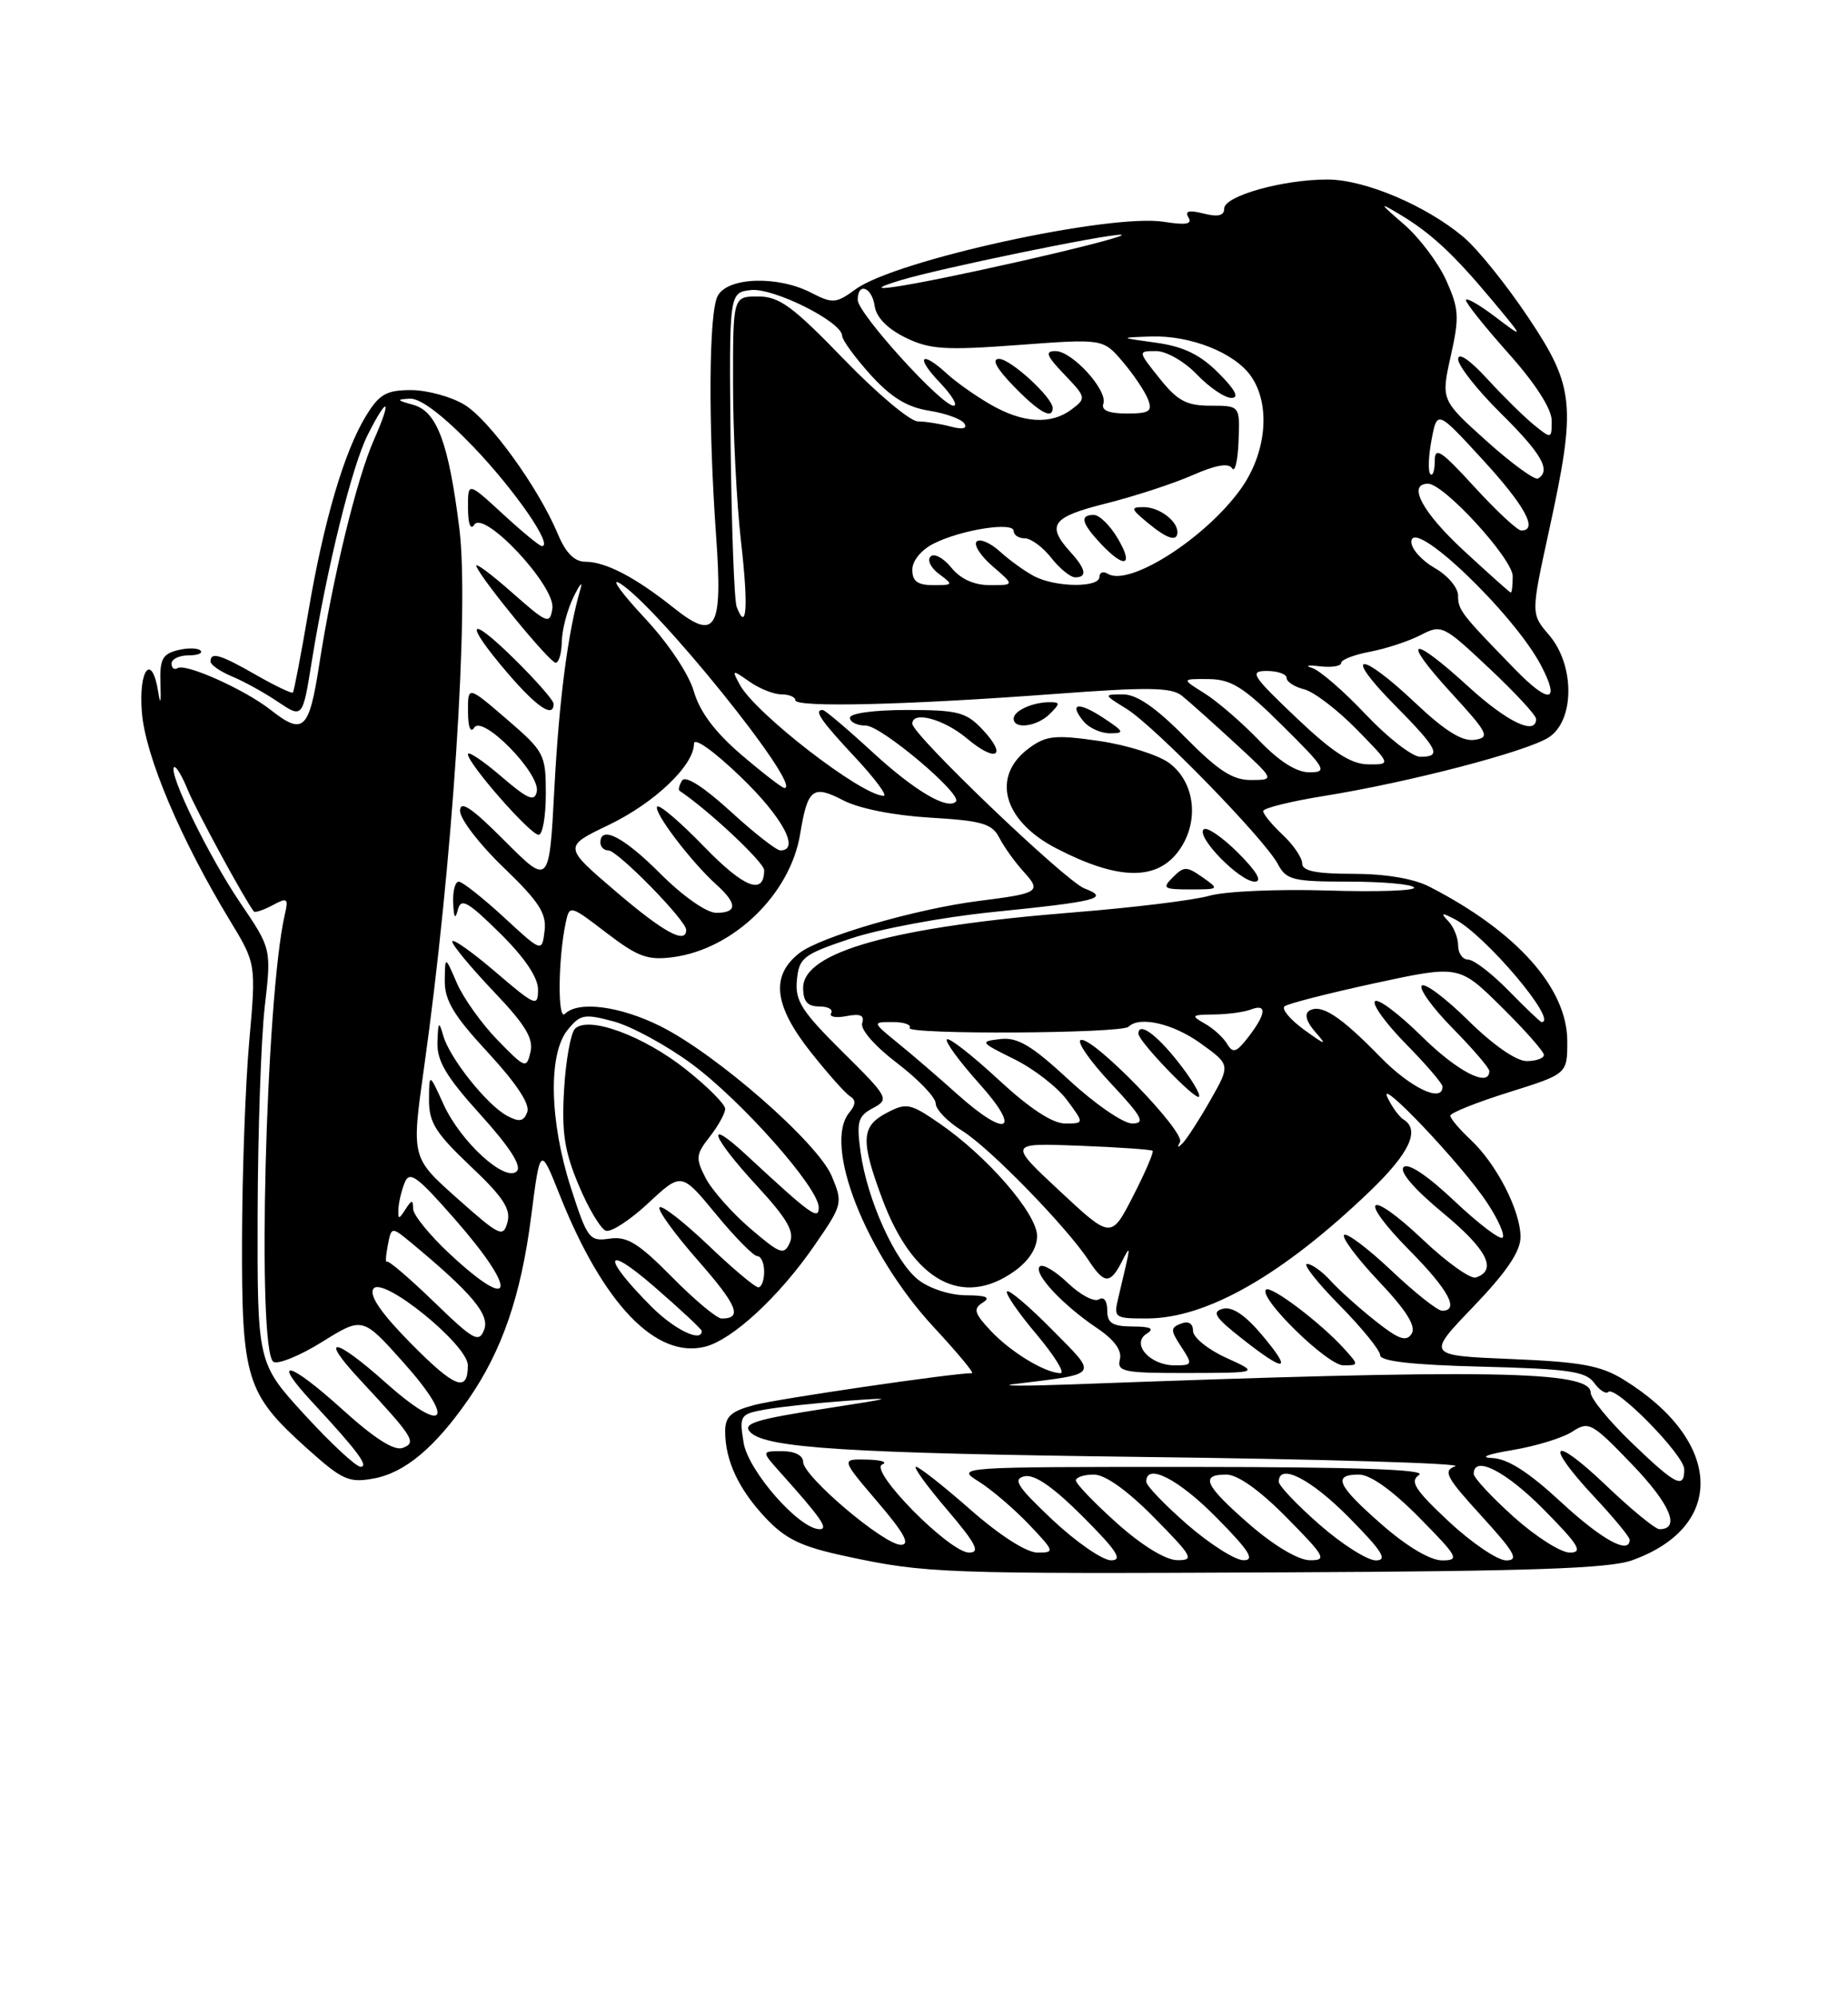 <?xml version="1.0" encoding="UTF-8" standalone="no"?>
<!DOCTYPE svg PUBLIC "-//W3C//DTD SVG 1.1//EN" "http://www.w3.org/Graphics/SVG/1.1/DTD/svg11.dtd" >
<svg xmlns="http://www.w3.org/2000/svg" xmlns:xlink="http://www.w3.org/1999/xlink" version="1.1" viewBox="0 0 237 256">
 <g >
 <path fill="currentColor"
d=" M 209.30 199.99 C 221.42 195.66 220.93 184.68 208.27 176.86 C 205.30 175.02 202.79 174.56 193.80 174.19 C 182.93 173.74 182.93 173.74 188.97 167.46 C 193.22 163.03 195.00 160.40 195.00 158.55 C 195.00 155.17 191.92 149.18 188.60 146.08 C 187.17 144.74 186.00 143.36 186.00 143.00 C 186.00 142.64 189.38 141.29 193.50 140.00 C 201.00 137.65 201.00 137.65 201.00 133.47 C 201.00 126.65 194.52 119.39 183.30 113.64 C 181.29 112.61 177.65 112.00 173.55 112.00 C 168.78 112.00 167.00 111.64 167.00 110.67 C 167.00 109.95 165.88 108.29 164.50 107.00 C 163.12 105.71 162.00 104.34 162.00 103.96 C 162.00 103.58 165.49 102.72 169.75 102.03 C 180.69 100.28 195.86 96.32 198.64 94.50 C 201.96 92.33 201.97 85.24 198.66 81.39 C 196.33 78.68 196.33 78.68 198.64 68.09 C 202.18 51.89 201.95 49.59 195.97 40.65 C 193.20 36.51 189.49 31.90 187.72 30.41 C 182.92 26.36 175.05 23.02 170.26 23.01 C 164.55 23.00 157.00 25.11 157.00 26.73 C 157.00 27.65 156.21 27.84 154.35 27.37 C 152.46 26.90 151.91 27.04 152.42 27.88 C 152.95 28.73 152.10 28.88 149.27 28.43 C 142.39 27.33 114.90 33.33 109.75 37.06 C 107.21 38.91 106.79 38.94 104.05 37.53 C 99.74 35.30 93.33 35.51 92.04 37.93 C 90.90 40.05 90.81 54.24 91.84 68.73 C 92.70 80.75 91.82 82.23 86.39 77.90 C 81.47 73.98 77.66 72.00 75.06 72.00 C 73.68 72.00 72.56 70.87 71.56 68.49 C 69.08 62.54 62.80 53.85 59.57 51.88 C 57.88 50.85 54.81 50.01 52.74 50.00 C 49.56 50.00 48.66 50.51 46.97 53.25 C 44.16 57.80 41.51 66.79 39.53 78.50 C 38.59 84.00 37.70 88.62 37.56 88.77 C 37.41 88.92 35.31 87.92 32.89 86.54 C 28.25 83.88 27.00 83.51 27.00 84.78 C 27.00 85.21 28.24 86.07 29.75 86.70 C 31.26 87.32 33.92 88.79 35.65 89.96 C 38.81 92.07 38.81 92.07 39.98 84.79 C 41.94 72.70 45.14 59.72 47.15 55.75 C 49.75 50.59 50.32 51.02 47.96 56.36 C 45.75 61.35 42.69 73.92 40.93 85.25 C 39.63 93.61 38.90 94.28 34.70 90.98 C 31.42 88.40 23.83 84.99 22.79 85.63 C 22.36 85.90 22.00 85.64 22.00 85.06 C 22.00 84.48 22.98 84.00 24.17 84.00 C 25.36 84.00 26.05 83.72 25.71 83.38 C 25.37 83.04 24.05 83.02 22.77 83.34 C 20.81 83.84 20.46 84.53 20.58 87.71 C 20.67 90.03 20.56 90.43 20.30 88.75 C 19.50 83.57 17.73 85.76 18.20 91.36 C 18.66 96.94 23.16 107.56 29.46 117.94 C 32.85 123.52 32.85 123.52 31.96 133.51 C 31.47 139.01 31.06 150.41 31.04 158.85 C 30.99 176.77 31.57 178.63 39.31 185.59 C 43.91 189.72 44.72 190.09 47.94 189.50 C 51.92 188.77 55.79 185.53 60.07 179.36 C 64.38 173.15 66.82 166.07 68.11 155.98 C 69.28 146.88 69.28 146.88 71.79 153.19 C 77.35 167.13 84.12 174.19 90.42 172.61 C 93.94 171.73 99.96 166.16 104.46 159.62 C 108.07 154.39 108.11 154.20 106.67 150.75 C 104.89 146.48 91.90 135.12 84.69 131.53 C 79.49 128.94 74.15 128.25 72.45 129.95 C 71.49 130.91 71.57 122.84 72.56 118.22 C 73.04 115.98 73.12 116.00 77.78 119.57 C 81.81 122.65 83.06 123.11 86.32 122.68 C 94.08 121.65 101.35 114.61 102.62 106.89 C 103.57 101.08 104.24 100.56 108.12 102.57 C 110.14 103.63 114.62 104.52 119.28 104.80 C 125.95 105.19 127.23 105.57 128.16 107.38 C 128.76 108.55 130.16 110.50 131.27 111.72 C 133.61 114.29 133.30 114.50 125.50 115.48 C 117.40 116.51 105.18 120.07 102.49 122.18 C 98.81 125.08 99.25 128.87 103.95 134.82 C 106.13 137.57 108.40 140.13 109.00 140.50 C 109.79 140.99 109.76 141.58 108.92 142.60 C 105.52 146.70 111.00 160.64 119.70 170.05 C 122.74 173.32 124.97 176.00 124.66 176.00 C 122.22 176.00 99.71 179.29 96.75 180.08 C 93.74 180.88 93.00 181.55 93.00 183.47 C 93.00 187.20 94.73 190.89 98.21 194.58 C 100.77 197.29 102.79 198.25 108.45 199.46 C 118.74 201.67 120.66 201.74 165.00 201.53 C 196.22 201.39 206.37 201.04 209.30 199.99 Z  M 135.00 194.82 C 130.46 190.55 129.83 189.57 131.39 189.22 C 132.68 188.93 135.07 190.59 138.88 194.40 C 143.25 198.77 144.04 200.00 142.49 199.99 C 141.40 199.99 138.03 197.66 135.00 194.82 Z  M 143.23 195.22 C 140.33 192.62 137.97 190.16 137.98 189.75 C 137.99 189.34 139.03 189.00 140.28 189.00 C 141.73 189.00 144.57 191.02 148.00 194.50 C 152.96 199.52 153.22 200.00 150.97 199.97 C 149.47 199.95 146.43 198.08 143.23 195.22 Z  M 152.25 195.39 C 149.36 192.87 147.00 190.41 147.00 189.91 C 147.00 187.46 151.12 189.56 156.00 194.50 C 160.21 198.76 160.99 199.99 159.47 199.98 C 158.38 199.96 155.14 197.90 152.25 195.39 Z  M 160.25 195.39 C 154.48 190.36 153.84 189.00 157.28 189.00 C 158.73 189.00 161.57 191.02 165.00 194.50 C 169.97 199.53 170.22 200.00 167.97 199.98 C 166.50 199.96 163.38 198.11 160.25 195.39 Z  M 169.23 195.42 C 166.35 192.90 164.00 190.43 164.00 189.92 C 164.00 187.46 168.11 189.55 173.00 194.50 C 177.27 198.82 178.01 200.00 176.45 200.00 C 175.36 200.00 172.11 197.94 169.23 195.42 Z  M 177.23 195.42 C 171.48 190.39 170.84 189.00 174.28 189.00 C 175.73 189.00 178.57 191.02 182.00 194.50 C 187.00 199.56 187.24 200.00 184.95 200.00 C 183.43 200.00 180.44 198.23 177.23 195.42 Z  M 185.82 195.03 C 181.44 190.93 180.76 189.87 182.00 189.04 C 183.03 188.35 173.87 188.03 153.00 188.02 C 122.79 188.01 122.53 188.03 125.50 189.88 C 127.15 190.91 130.05 193.39 131.95 195.38 C 135.26 198.86 135.30 199.00 133.06 199.00 C 131.65 199.00 128.23 196.81 124.46 193.50 C 121.01 190.47 117.87 188.00 117.47 188.00 C 117.08 188.00 118.87 190.47 121.46 193.50 C 125.17 197.85 125.76 199.00 124.29 199.00 C 121.77 199.00 111.33 188.42 113.15 187.70 C 113.89 187.40 113.00 187.12 111.17 187.08 C 107.85 187.00 107.85 187.00 112.54 192.50 C 115.99 196.53 116.78 198.00 115.53 198.00 C 113.36 198.00 103.00 189.22 103.00 187.38 C 103.00 186.55 101.93 186.00 100.31 186.00 C 97.63 186.00 97.63 186.00 100.09 188.75 C 105.30 194.56 106.30 196.00 105.12 196.00 C 102.50 196.00 95.93 188.52 95.36 184.88 C 94.80 181.41 94.92 181.24 98.14 180.66 C 99.99 180.33 104.65 179.83 108.50 179.55 C 114.96 179.09 114.78 179.16 106.11 180.50 C 96.78 181.94 95.13 182.46 96.25 183.59 C 98.27 185.61 108.92 186.27 146.50 186.74 C 169.60 187.02 187.66 187.56 186.64 187.93 C 185.02 188.52 185.44 189.32 189.99 194.30 C 194.27 198.99 194.84 200.00 193.17 200.00 C 192.05 200.00 188.75 197.76 185.82 195.03 Z  M 194.11 194.41 C 191.30 191.88 189.00 189.41 189.00 188.91 C 189.00 186.46 193.12 188.56 198.00 193.50 C 202.49 198.04 203.06 199.00 201.32 199.00 C 200.16 199.00 196.92 196.93 194.11 194.41 Z  M 200.17 192.50 C 196.04 188.68 193.36 186.96 191.37 186.88 C 189.68 186.81 190.75 186.39 193.96 185.86 C 196.96 185.36 200.42 184.30 201.64 183.50 C 203.75 182.12 204.15 182.33 209.33 187.72 C 214.21 192.80 215.56 196.00 212.82 196.00 C 212.29 196.00 209.18 193.46 205.93 190.35 C 198.99 183.74 197.94 184.88 204.50 191.90 C 206.97 194.54 209.00 197.00 209.00 197.35 C 209.00 199.32 205.41 197.35 200.17 192.50 Z  M 209.25 184.91 C 206.36 182.13 204.00 179.25 204.00 178.50 C 204.00 175.66 190.91 175.45 137.50 177.44 C 131.45 177.66 128.07 177.65 130.00 177.41 C 141.17 176.03 140.87 176.45 134.95 170.45 C 132.02 167.48 129.41 165.26 129.15 165.52 C 128.89 165.78 130.58 168.24 132.90 170.99 C 135.22 173.75 136.62 176.00 136.01 176.00 C 134.06 176.00 129.58 173.28 127.03 170.54 C 124.94 168.31 124.79 167.75 126.03 166.96 C 127.10 166.29 126.51 166.03 123.88 166.02 C 121.83 166.01 119.19 165.15 117.77 164.04 C 114.78 161.69 111.20 153.75 110.36 147.63 C 109.83 143.76 110.03 143.05 111.95 142.03 C 114.08 140.89 113.97 140.67 108.02 134.78 C 102.79 129.60 101.94 128.26 102.20 125.61 C 102.48 122.74 103.01 122.33 109.12 120.29 C 112.76 119.07 120.86 117.56 127.12 116.92 C 140.86 115.53 142.38 115.14 139.07 113.87 C 136.62 112.92 117.00 94.16 117.00 92.76 C 117.00 91.08 121.03 92.16 123.97 94.62 C 127.75 97.81 129.26 96.97 126.00 93.50 C 123.91 91.28 122.84 91.00 116.33 91.00 C 112.11 91.00 109.00 91.42 109.00 92.00 C 109.00 92.55 109.92 93.00 111.04 93.00 C 113.01 93.00 123.49 101.84 122.59 102.74 C 121.49 103.85 117.27 101.34 111.88 96.39 C 108.66 93.43 105.79 91.00 105.51 91.00 C 104.33 91.00 105.26 92.36 109.64 97.04 C 112.19 99.77 113.85 102.00 113.33 102.00 C 110.53 102.00 96.83 91.43 94.86 87.73 C 93.83 85.82 93.88 85.80 96.12 87.37 C 97.40 88.27 99.24 89.00 100.22 89.00 C 101.20 89.00 102.00 89.34 102.00 89.75 C 101.99 90.71 116.37 90.36 135.21 88.95 C 147.21 88.05 150.22 88.09 151.57 89.17 C 152.48 89.90 155.53 92.63 158.36 95.23 C 163.50 99.96 163.50 99.96 160.47 99.98 C 158.10 100.00 156.24 98.79 152.00 94.50 C 148.25 90.70 145.78 89.00 144.03 89.00 C 141.50 89.01 141.50 89.01 144.50 90.87 C 148.10 93.11 162.20 107.57 163.88 110.75 C 164.96 112.79 165.80 113.00 172.98 113.00 C 177.32 113.00 181.09 113.34 181.35 113.75 C 181.60 114.17 176.62 114.34 170.26 114.14 C 163.91 113.94 157.09 114.24 155.11 114.81 C 153.12 115.38 145.29 116.34 137.71 116.94 C 114.54 118.79 103.00 122.01 103.00 126.61 C 103.00 128.36 103.56 129.00 105.06 129.00 C 106.19 129.00 106.88 129.38 106.59 129.86 C 106.30 130.33 107.18 130.50 108.54 130.24 C 110.34 129.89 110.90 130.14 110.57 131.13 C 110.30 131.92 112.19 134.09 115.06 136.27 C 117.77 138.34 120.00 140.66 120.00 141.43 C 120.00 142.21 121.54 143.79 123.42 144.95 C 126.91 147.11 136.82 157.28 139.66 161.61 C 141.61 164.58 142.38 164.61 143.85 161.75 C 145.09 159.35 145.09 159.33 143.44 166.25 C 142.80 168.93 142.89 169.00 147.14 168.99 C 154.79 168.97 164.54 163.39 175.75 152.62 C 180.77 147.79 182.15 144.83 180.01 143.50 C 179.46 143.17 178.53 141.90 177.95 140.69 C 176.49 137.69 187.49 149.27 190.70 154.13 C 192.13 156.28 193.03 158.31 192.70 158.63 C 192.38 158.95 189.60 156.84 186.53 153.94 C 183.07 150.67 180.59 149.01 180.01 149.59 C 179.43 150.17 181.36 152.41 185.07 155.48 C 190.72 160.15 192.08 162.81 189.27 163.74 C 188.59 163.97 185.55 161.80 182.51 158.92 C 175.40 152.20 173.96 153.37 180.81 160.31 C 185.78 165.34 187.21 168.00 184.94 168.00 C 184.36 168.00 181.43 165.68 178.43 162.84 C 175.43 160.01 172.71 157.96 172.38 158.29 C 172.05 158.62 174.05 161.29 176.83 164.23 C 180.36 167.96 181.63 169.98 181.04 170.94 C 180.36 172.03 179.39 171.69 176.34 169.27 C 174.23 167.59 171.64 165.27 170.60 164.11 C 169.55 162.95 168.21 162.00 167.63 162.00 C 167.05 162.00 168.92 164.38 171.78 167.28 C 174.65 170.19 177.00 173.08 177.00 173.70 C 177.00 174.48 181.16 174.95 190.08 175.17 C 201.10 175.45 203.37 175.77 204.43 177.23 C 205.13 178.19 205.95 178.72 206.26 178.41 C 207.16 177.51 216.00 186.50 216.00 188.33 C 216.00 190.91 214.92 190.36 209.25 184.91 Z  M 157.25 174.03 C 154.91 172.97 153.00 171.41 153.00 170.58 C 153.00 169.63 152.43 169.28 151.46 169.65 C 150.09 170.18 150.09 170.49 151.49 172.62 C 152.98 174.90 152.94 175.00 150.65 175.00 C 147.46 175.00 145.02 172.23 147.06 170.94 C 148.10 170.29 147.59 170.03 145.25 170.02 C 142.64 170.00 142.00 169.59 142.00 167.94 C 142.00 166.72 141.56 166.15 140.92 166.55 C 140.32 166.92 138.53 165.96 136.93 164.43 C 135.33 162.90 133.71 161.95 133.34 162.33 C 132.48 163.19 136.25 167.24 140.68 170.22 C 142.92 171.73 143.91 173.09 143.62 174.25 C 143.23 175.82 144.12 176.00 152.34 175.98 C 161.50 175.96 161.50 175.96 157.25 174.03 Z  M 161.87 171.14 C 159.70 168.55 158.04 167.44 156.83 167.75 C 155.36 168.14 155.81 168.85 159.26 171.56 C 164.90 176.00 165.83 175.85 161.87 171.14 Z  M 172.40 172.89 C 169.41 169.57 162.96 164.70 162.36 165.30 C 161.35 166.32 170.23 175.00 172.28 175.00 C 174.28 175.00 174.28 174.97 172.40 172.89 Z  M 130.10 162.93 C 131.95 161.61 133.00 159.98 133.00 158.41 C 133.00 155.57 126.61 148.20 120.50 144.00 C 116.74 141.41 116.25 141.31 113.72 142.64 C 110.43 144.36 110.34 146.15 113.16 153.70 C 117.09 164.21 123.44 167.67 130.10 162.93 Z  M 154.21 112.44 C 152.19 111.02 151.84 111.02 150.42 112.44 C 149.00 113.85 149.21 114.00 152.65 114.00 C 156.38 114.00 156.40 113.97 154.21 112.44 Z  M 158.77 109.30 C 156.73 107.27 154.75 105.92 154.36 106.31 C 153.39 107.28 159.00 113.00 160.92 113.00 C 161.93 113.00 161.18 111.71 158.77 109.30 Z  M 150.98 109.30 C 153.86 105.64 153.39 100.36 149.95 97.80 C 148.54 96.76 144.49 95.48 140.95 94.97 C 135.35 94.16 134.17 94.28 132.00 95.87 C 127.06 99.48 128.61 105.20 135.49 108.75 C 143.20 112.74 148.13 112.92 150.98 109.30 Z  M 141.54 92.04 C 138.28 89.89 137.01 90.10 138.98 92.48 C 139.68 93.31 141.20 94.00 142.37 93.99 C 144.26 93.99 144.17 93.77 141.54 92.04 Z  M 134.64 91.50 C 135.97 90.18 135.97 90.00 134.65 90.00 C 132.42 90.00 130.00 91.10 130.00 92.11 C 130.00 93.53 133.00 93.14 134.64 91.50 Z  M 39.09 181.36 C 33.00 174.71 33.00 174.71 33.04 155.61 C 33.07 145.10 33.48 133.15 33.95 129.06 C 34.81 121.61 34.81 121.61 30.82 115.73 C 26.80 109.81 21.57 99.10 22.32 98.34 C 22.55 98.12 23.33 99.41 24.07 101.22 C 25.14 103.84 31.44 115.43 32.56 116.83 C 32.71 117.01 33.78 116.65 34.95 116.03 C 36.86 115.00 37.01 115.12 36.53 117.20 C 34.07 127.81 32.91 173.21 35.07 174.55 C 35.66 174.91 38.48 173.76 41.32 171.99 C 46.50 168.77 46.50 168.77 51.72 174.61 C 58.60 182.30 57.05 183.99 49.38 177.15 C 42.88 171.36 40.85 171.12 46.10 176.77 C 53.09 184.29 53.46 184.89 51.65 185.58 C 50.57 186.00 48.01 184.37 43.85 180.60 C 37.03 174.43 34.64 173.90 40.10 179.77 C 45.81 185.92 47.37 188.00 46.24 188.00 C 45.66 188.00 42.44 185.01 39.09 181.36 Z  M 52.71 172.20 C 48.91 168.36 47.33 166.07 47.88 165.20 C 48.97 163.43 60.00 172.35 60.00 175.00 C 60.00 178.54 58.34 177.90 52.71 172.20 Z  M 55.66 166.87 C 52.53 163.84 49.81 161.52 49.62 161.71 C 49.42 161.91 49.47 160.97 49.73 159.63 C 50.20 157.19 50.20 157.19 52.80 159.34 C 60.53 165.76 62.84 168.52 62.09 170.44 C 61.42 172.17 60.73 171.78 55.66 166.87 Z  M 83.57 167.50 C 77.19 161.12 77.38 159.26 83.84 164.86 C 87.23 167.79 90.00 170.38 90.00 170.60 C 90.00 172.12 86.50 170.43 83.57 167.50 Z  M 86.18 163.68 C 81.88 159.33 80.42 158.43 78.18 158.76 C 75.59 159.14 75.33 158.80 73.22 152.26 C 70.47 143.71 70.28 135.11 72.79 132.01 C 74.42 130.00 74.94 129.91 78.70 130.92 C 80.96 131.53 85.46 133.97 88.68 136.34 C 95.10 141.07 105.00 152.24 105.00 154.76 C 105.00 156.44 104.04 155.75 95.75 148.07 C 90.31 143.03 91.16 145.58 97.06 151.98 C 100.95 156.20 101.92 157.87 101.29 159.28 C 100.55 160.93 100.07 160.75 96.21 157.45 C 93.87 155.44 91.30 152.54 90.50 151.00 C 89.19 148.46 89.23 147.97 91.03 145.69 C 92.11 144.31 93.00 142.70 93.00 142.12 C 93.00 141.53 90.72 139.25 87.94 137.05 C 82.48 132.73 75.44 130.16 73.74 131.86 C 73.19 132.41 72.56 135.93 72.34 139.68 C 72.02 145.16 72.39 147.57 74.22 151.92 C 75.47 154.91 77.05 157.53 77.71 157.75 C 78.38 157.96 80.83 156.37 83.16 154.19 C 87.39 150.25 87.39 150.25 91.82 155.62 C 94.25 158.58 96.64 161.00 97.12 161.00 C 97.61 161.00 98.00 161.90 98.00 163.00 C 98.00 164.10 97.66 165.00 97.25 165.00 C 96.83 165.00 93.94 162.57 90.82 159.59 C 87.70 156.62 84.90 154.44 84.59 154.75 C 84.28 155.06 86.48 158.10 89.48 161.52 C 94.58 167.33 95.27 169.00 92.55 169.00 C 91.93 169.00 89.07 166.61 86.18 163.68 Z  M 57.64 160.68 C 55.09 158.30 52.99 155.72 52.98 154.93 C 52.97 153.74 52.81 153.75 52.00 155.00 C 51.14 156.33 51.04 156.33 51.09 155.00 C 51.12 154.18 51.47 152.66 51.88 151.63 C 52.51 150.02 53.43 150.68 58.31 156.24 C 66.48 165.54 66.03 168.50 57.64 160.68 Z  M 58.63 153.59 C 52.76 148.37 52.76 148.37 54.37 136.93 C 58.04 110.85 60.20 78.04 58.91 67.74 C 57.54 56.77 56.04 52.73 53.00 51.89 C 50.85 51.30 50.79 51.19 52.59 51.10 C 53.93 51.04 56.85 53.26 60.69 57.25 C 66.02 62.81 71.00 70.00 69.50 70.00 C 69.20 70.00 66.94 68.14 64.48 65.87 C 60.00 61.75 60.00 61.75 60.02 65.12 C 60.02 67.15 60.35 68.00 60.82 67.26 C 62.06 65.30 71.26 75.14 70.84 77.98 C 70.52 80.08 70.20 79.95 65.59 75.88 C 62.89 73.50 60.87 72.01 61.09 72.58 C 61.79 74.33 70.46 84.89 71.25 84.94 C 71.66 84.97 72.02 83.76 72.05 82.25 C 72.07 80.74 72.75 78.15 73.56 76.50 C 74.37 74.85 74.77 74.40 74.44 75.50 C 72.84 80.94 71.70 89.68 71.10 101.00 C 70.44 113.50 70.44 113.50 64.72 107.77 C 60.46 103.50 59.00 102.52 59.00 103.94 C 59.00 104.98 61.51 108.25 64.59 111.20 C 69.14 115.57 70.11 117.08 69.84 119.32 C 69.50 122.07 69.50 122.07 64.58 117.53 C 61.87 115.04 59.28 113.00 58.83 113.00 C 58.37 113.00 58.05 114.24 58.12 115.75 C 58.20 117.65 58.38 117.92 58.71 116.63 C 59.12 115.05 59.93 115.50 64.10 119.59 C 67.27 122.72 69.00 125.27 69.00 126.83 C 69.00 129.10 68.68 128.97 63.50 124.54 C 60.48 121.96 58.00 120.22 58.00 120.68 C 58.00 121.13 60.38 124.00 63.28 127.05 C 67.36 131.32 68.45 133.11 68.03 134.85 C 67.52 137.01 67.36 136.95 63.80 133.30 C 61.77 131.21 59.42 127.92 58.59 126.00 C 57.08 122.50 57.08 122.50 57.04 125.69 C 57.01 128.21 58.18 130.17 62.61 134.94 C 66.23 138.86 68.00 141.54 67.62 142.54 C 67.16 143.75 66.60 143.85 65.04 143.02 C 62.46 141.64 57.68 135.65 56.85 132.76 C 56.29 130.81 56.19 130.92 56.10 133.58 C 56.02 135.99 57.22 138.01 61.64 142.89 C 65.38 147.03 66.94 149.46 66.28 150.12 C 64.81 151.59 59.07 146.36 56.88 141.54 C 55.04 137.50 55.04 137.50 55.02 140.96 C 55.00 143.86 55.87 145.24 60.33 149.46 C 64.51 153.40 65.54 154.97 65.08 156.66 C 64.54 158.66 64.08 158.44 58.63 153.59 Z  M 70.00 101.75 C 70.00 96.69 69.82 96.34 65.00 92.19 C 60.00 87.89 60.00 87.89 60.02 91.19 C 60.02 93.20 60.34 94.01 60.82 93.26 C 61.89 91.57 69.32 99.16 68.84 101.46 C 68.56 102.82 67.70 102.45 64.25 99.49 C 61.91 97.48 60.00 96.22 60.01 96.67 C 60.02 97.90 68.01 107.00 69.08 107.00 C 69.59 107.00 70.00 104.64 70.00 101.75 Z  M 71.00 90.21 C 71.00 89.78 68.75 87.21 66.00 84.50 C 59.98 78.57 59.42 79.64 65.08 86.25 C 68.87 90.67 71.00 92.09 71.00 90.21 Z  M 135.90 152.65 C 129.31 146.50 129.31 146.50 138.40 146.85 C 143.41 147.04 147.64 147.34 147.82 147.50 C 147.99 147.67 146.87 150.28 145.32 153.30 C 142.50 158.80 142.50 158.80 135.90 152.65 Z  M 151.33 146.39 C 152.06 145.08 140.12 132.79 138.61 133.30 C 138.04 133.49 139.76 135.97 142.43 138.82 C 146.51 143.18 146.94 144.00 145.19 144.00 C 144.05 144.00 140.41 141.49 137.10 138.43 C 132.30 133.99 130.51 132.92 128.29 133.18 C 125.61 133.49 125.69 133.59 130.06 135.75 C 132.57 136.98 135.62 139.35 136.84 141.00 C 139.06 144.00 139.06 144.00 136.59 144.00 C 134.97 144.00 132.01 142.05 128.03 138.36 C 124.68 135.26 121.72 132.95 121.44 133.22 C 121.17 133.50 123.02 136.03 125.56 138.86 C 131.13 145.05 129.16 145.98 122.73 140.21 C 120.40 138.12 117.00 135.19 115.17 133.71 C 111.85 131.00 111.85 131.00 114.48 131.00 C 115.93 131.00 116.91 131.34 116.65 131.75 C 116.11 132.63 143.85 132.48 144.73 131.60 C 146.14 130.20 150.45 131.19 153.99 133.74 C 157.80 136.48 157.80 136.48 155.24 140.99 C 153.83 143.47 152.23 145.95 151.69 146.50 C 151.04 147.16 150.92 147.13 151.33 146.39 Z  M 151.04 136.05 C 148.24 132.51 146.00 130.94 146.00 132.50 C 146.00 133.46 153.29 141.05 153.76 140.57 C 154.02 140.31 152.80 138.27 151.04 136.05 Z  M 176.96 135.42 C 171.90 130.23 169.42 128.62 167.91 129.55 C 167.25 129.96 167.53 130.95 168.68 132.27 C 170.25 134.05 170.05 134.01 167.24 131.98 C 165.45 130.68 164.33 129.33 164.74 128.98 C 165.16 128.64 170.37 127.31 176.31 126.02 C 187.12 123.69 187.12 123.69 192.56 129.06 C 195.55 132.01 198.00 134.78 198.00 135.22 C 198.00 135.65 197.00 136.00 195.78 136.00 C 194.45 136.00 191.46 133.92 188.31 130.81 C 185.41 127.95 182.73 125.94 182.34 126.33 C 181.94 126.72 183.73 129.19 186.31 131.81 C 188.89 134.43 191.00 136.89 191.00 137.28 C 191.00 139.46 186.91 137.35 182.31 132.81 C 179.41 129.95 176.73 127.94 176.34 128.33 C 175.94 128.72 177.73 131.19 180.31 133.81 C 182.89 136.43 185.00 138.89 185.00 139.28 C 185.00 141.42 180.86 139.43 176.96 135.42 Z  M 157.38 133.81 C 156.90 132.99 155.60 131.81 154.50 131.19 C 152.69 130.17 152.79 130.06 155.67 130.03 C 157.41 130.01 159.55 129.73 160.42 129.39 C 162.51 128.59 162.39 129.94 160.11 132.90 C 158.57 134.90 158.12 135.05 157.38 133.81 Z  M 193.50 127.00 C 191.35 124.80 189.01 123.00 188.30 123.00 C 187.58 123.00 187.00 122.19 187.00 121.20 C 187.00 120.21 186.44 118.80 185.75 118.08 C 184.72 116.99 184.86 116.94 186.54 117.80 C 190.48 119.82 199.93 131.00 197.70 131.00 C 197.54 131.00 195.65 129.20 193.50 127.00 Z  M 78.88 114.18 C 72.26 108.52 72.26 108.52 78.06 105.74 C 83.94 102.92 89.00 98.10 89.00 95.33 C 89.00 94.45 91.51 96.23 95.00 99.58 C 100.35 104.72 102.66 109.00 100.08 109.00 C 99.57 109.00 96.68 106.74 93.66 103.97 C 90.25 100.86 87.90 99.36 87.48 100.04 C 87.10 100.64 86.96 101.24 87.15 101.36 C 90.81 103.79 98.00 110.53 98.00 111.53 C 98.00 114.81 95.43 113.81 90.32 108.54 C 87.29 105.41 84.58 103.09 84.29 103.38 C 83.70 103.97 88.61 110.45 91.89 113.40 C 94.58 115.83 94.57 117.00 91.86 117.00 C 90.62 117.00 87.60 114.89 84.71 112.00 C 80.01 107.29 77.00 105.73 77.00 108.00 C 77.00 108.55 77.46 109.00 78.02 109.00 C 79.20 109.00 88.00 117.97 88.00 119.18 C 88.00 121.09 85.09 119.50 78.88 114.18 Z  M 95.09 96.75 C 91.71 93.86 89.75 91.26 88.98 88.61 C 88.33 86.36 85.66 82.39 82.67 79.20 C 79.83 76.16 78.34 74.14 79.36 74.69 C 83.80 77.11 103.09 101.00 100.60 101.00 C 100.31 101.00 97.83 99.09 95.09 96.75 Z  M 161.45 94.88 C 159.28 92.62 156.15 89.92 154.50 88.88 C 151.50 87.01 151.50 87.01 155.00 87.04 C 157.92 87.07 159.50 88.07 164.50 93.03 C 170.03 98.51 170.30 98.98 167.95 98.99 C 166.27 99.00 164.07 97.61 161.45 94.88 Z  M 166.22 91.97 C 160.55 86.58 160.19 86.00 162.47 86.00 C 163.86 86.00 165.00 86.40 165.00 86.89 C 165.00 87.38 166.01 88.04 167.25 88.35 C 168.49 88.66 171.51 90.96 173.96 93.46 C 178.42 98.00 178.42 98.00 175.46 97.97 C 173.24 97.94 170.93 96.44 166.22 91.97 Z  M 175.16 91.58 C 172.34 88.59 169.24 85.91 168.27 85.61 C 167.29 85.32 167.74 85.22 169.25 85.40 C 170.76 85.58 172.00 85.39 172.00 84.97 C 172.00 84.56 173.67 83.91 175.72 83.53 C 177.76 83.14 180.67 82.19 182.19 81.40 C 184.88 80.01 185.10 80.12 190.97 85.64 C 194.29 88.75 197.00 91.68 197.00 92.15 C 197.00 94.32 193.30 92.56 188.31 88.00 C 180.90 81.23 179.58 81.67 186.06 88.75 C 190.89 94.02 191.14 94.53 189.09 94.83 C 187.52 95.06 185.28 93.66 181.49 90.08 C 174.38 83.35 172.11 83.52 178.78 90.28 C 184.47 96.04 184.95 97.00 182.15 97.00 C 181.12 97.00 177.98 94.56 175.16 91.58 Z  M 194.30 85.79 C 187.34 78.64 187.00 78.21 186.99 76.32 C 186.99 75.32 185.64 73.73 183.99 72.80 C 182.35 71.86 181.00 70.36 181.00 69.46 C 181.00 66.09 194.13 78.60 197.65 85.32 C 200.14 90.08 198.68 90.29 194.30 85.79 Z  M 94.48 77.80 C 94.16 76.98 93.82 67.58 93.70 56.91 C 93.50 37.50 93.50 37.50 96.29 37.18 C 99.18 36.85 108.00 41.26 108.00 43.04 C 108.00 43.56 109.63 45.80 111.62 48.01 C 114.26 50.92 116.31 52.19 119.15 52.64 C 121.29 52.98 123.33 53.72 123.68 54.29 C 124.08 54.94 123.44 55.08 121.91 54.67 C 120.58 54.32 118.69 54.02 117.71 54.01 C 116.72 54.01 112.43 50.40 108.18 46.00 C 101.66 39.26 99.94 38.00 97.22 38.00 C 94.00 38.00 94.00 38.00 94.01 49.25 C 94.01 55.44 94.47 64.50 95.03 69.39 C 95.99 77.75 95.77 81.16 94.48 77.80 Z  M 187.75 70.60 C 182.41 65.67 180.44 62.00 183.14 62.00 C 185.19 62.00 194.00 71.63 194.00 73.86 C 194.00 75.04 193.89 75.98 193.75 75.95 C 193.61 75.93 190.91 73.52 187.75 70.60 Z  M 117.00 73.03 C 117.00 71.87 118.15 70.47 119.75 69.67 C 123.28 67.89 130.00 66.84 130.00 68.06 C 130.00 68.58 130.64 69.00 131.43 69.00 C 132.21 69.00 133.74 70.12 134.82 71.50 C 135.90 72.88 137.29 74.00 137.89 74.00 C 139.46 74.00 139.27 72.95 137.30 70.78 C 134.14 67.29 134.88 66.27 141.85 64.53 C 145.51 63.61 150.49 61.98 152.93 60.91 C 155.90 59.60 157.57 59.31 158.01 60.02 C 158.38 60.61 158.75 59.04 158.84 56.54 C 159.02 52.00 159.02 52.00 155.26 52.00 C 152.16 52.00 151.01 51.38 148.71 48.50 C 145.91 45.00 145.91 45.00 148.27 45.00 C 149.58 45.00 151.90 46.33 153.50 48.00 C 155.08 49.65 157.07 51.00 157.92 51.00 C 158.96 51.00 158.43 49.97 156.26 47.80 C 153.91 45.45 151.79 44.42 148.28 43.93 C 143.50 43.27 143.50 43.27 147.63 43.13 C 152.68 42.97 158.33 45.21 160.43 48.21 C 163.01 51.89 162.43 58.11 159.07 62.75 C 154.48 69.08 144.79 75.23 142.06 73.54 C 141.48 73.18 141.00 73.36 141.00 73.94 C 141.00 75.34 135.45 75.30 132.68 73.88 C 131.48 73.26 129.49 71.83 128.25 70.70 C 127.02 69.58 125.67 69.00 125.25 69.41 C 124.84 69.83 125.76 71.26 127.31 72.59 C 130.11 75.00 130.11 75.00 126.97 75.00 C 124.91 75.00 123.19 74.22 122.00 72.75 C 120.99 71.51 119.80 70.87 119.34 71.33 C 118.88 71.79 119.38 72.80 120.44 73.58 C 122.29 74.94 122.26 75.00 119.69 75.00 C 117.68 75.00 117.00 74.50 117.00 73.03 Z  M 143.34 69.00 C 142.37 67.35 140.99 66.00 140.28 66.00 C 138.44 66.00 138.69 67.04 141.17 69.69 C 144.24 72.95 145.45 72.56 143.34 69.00 Z  M 151.00 68.20 C 151.00 66.75 148.64 65.00 146.69 65.00 C 144.96 65.00 145.00 65.19 147.14 66.97 C 149.66 69.07 151.00 69.50 151.00 68.20 Z  M 189.10 62.42 C 184.80 57.72 184.00 57.19 184.00 59.09 C 184.00 60.32 183.75 61.08 183.44 60.77 C 183.13 60.46 183.19 58.48 183.59 56.38 C 184.31 52.56 184.31 52.56 190.15 58.92 C 195.56 64.80 197.31 68.00 195.10 68.00 C 194.61 68.00 191.91 65.49 189.10 62.42 Z  M 190.65 56.53 C 184.80 51.27 184.80 51.27 186.05 45.65 C 187.18 40.63 187.11 39.58 185.47 35.93 C 184.45 33.68 182.02 30.45 180.06 28.76 C 176.85 25.98 176.80 25.86 179.50 27.47 C 183.53 29.88 186.40 32.55 191.35 38.47 C 195.50 43.44 195.50 43.44 191.75 40.60 C 189.69 39.04 188.00 38.08 188.00 38.47 C 188.00 38.86 190.47 41.95 193.50 45.34 C 196.92 49.17 198.99 52.41 199.00 53.90 C 199.00 56.27 198.97 56.28 196.75 54.48 C 195.51 53.48 192.81 50.82 190.75 48.58 C 188.49 46.11 187.00 45.11 187.00 46.03 C 187.00 46.88 189.47 50.01 192.50 53.00 C 197.71 58.15 198.95 60.31 197.25 61.33 C 196.84 61.58 193.87 59.42 190.65 56.53 Z  M 127.00 51.83 C 125.08 50.72 122.57 48.95 121.44 47.90 C 118.11 44.84 117.36 45.72 120.50 49.00 C 122.08 50.65 122.89 52.00 122.29 52.00 C 120.74 52.00 110.00 40.16 110.00 38.44 C 110.00 36.11 111.83 36.79 112.18 39.25 C 112.38 40.67 113.83 42.15 116.10 43.26 C 119.23 44.79 121.15 44.92 130.59 44.22 C 141.47 43.41 141.47 43.41 143.99 46.37 C 145.37 47.99 146.82 50.15 147.22 51.16 C 147.83 52.73 147.43 53.00 144.50 53.00 C 142.18 53.00 141.21 52.59 141.50 51.75 C 142.10 50.05 137.51 45.00 135.36 45.00 C 133.97 45.00 134.19 45.59 136.50 48.00 C 139.30 50.93 139.33 51.04 137.44 52.47 C 134.79 54.47 131.18 54.25 127.00 51.83 Z  M 135.00 52.30 C 135.00 50.95 129.60 46.00 128.12 46.00 C 127.13 46.00 127.78 47.21 130.00 49.50 C 133.23 52.83 135.00 53.83 135.00 52.30 Z  M 115.50 35.92 C 120.45 34.41 141.90 29.99 143.77 30.09 C 144.72 30.15 138.75 31.71 130.50 33.57 C 116.35 36.76 108.87 37.93 115.50 35.92 Z "/>
</g>
</svg>